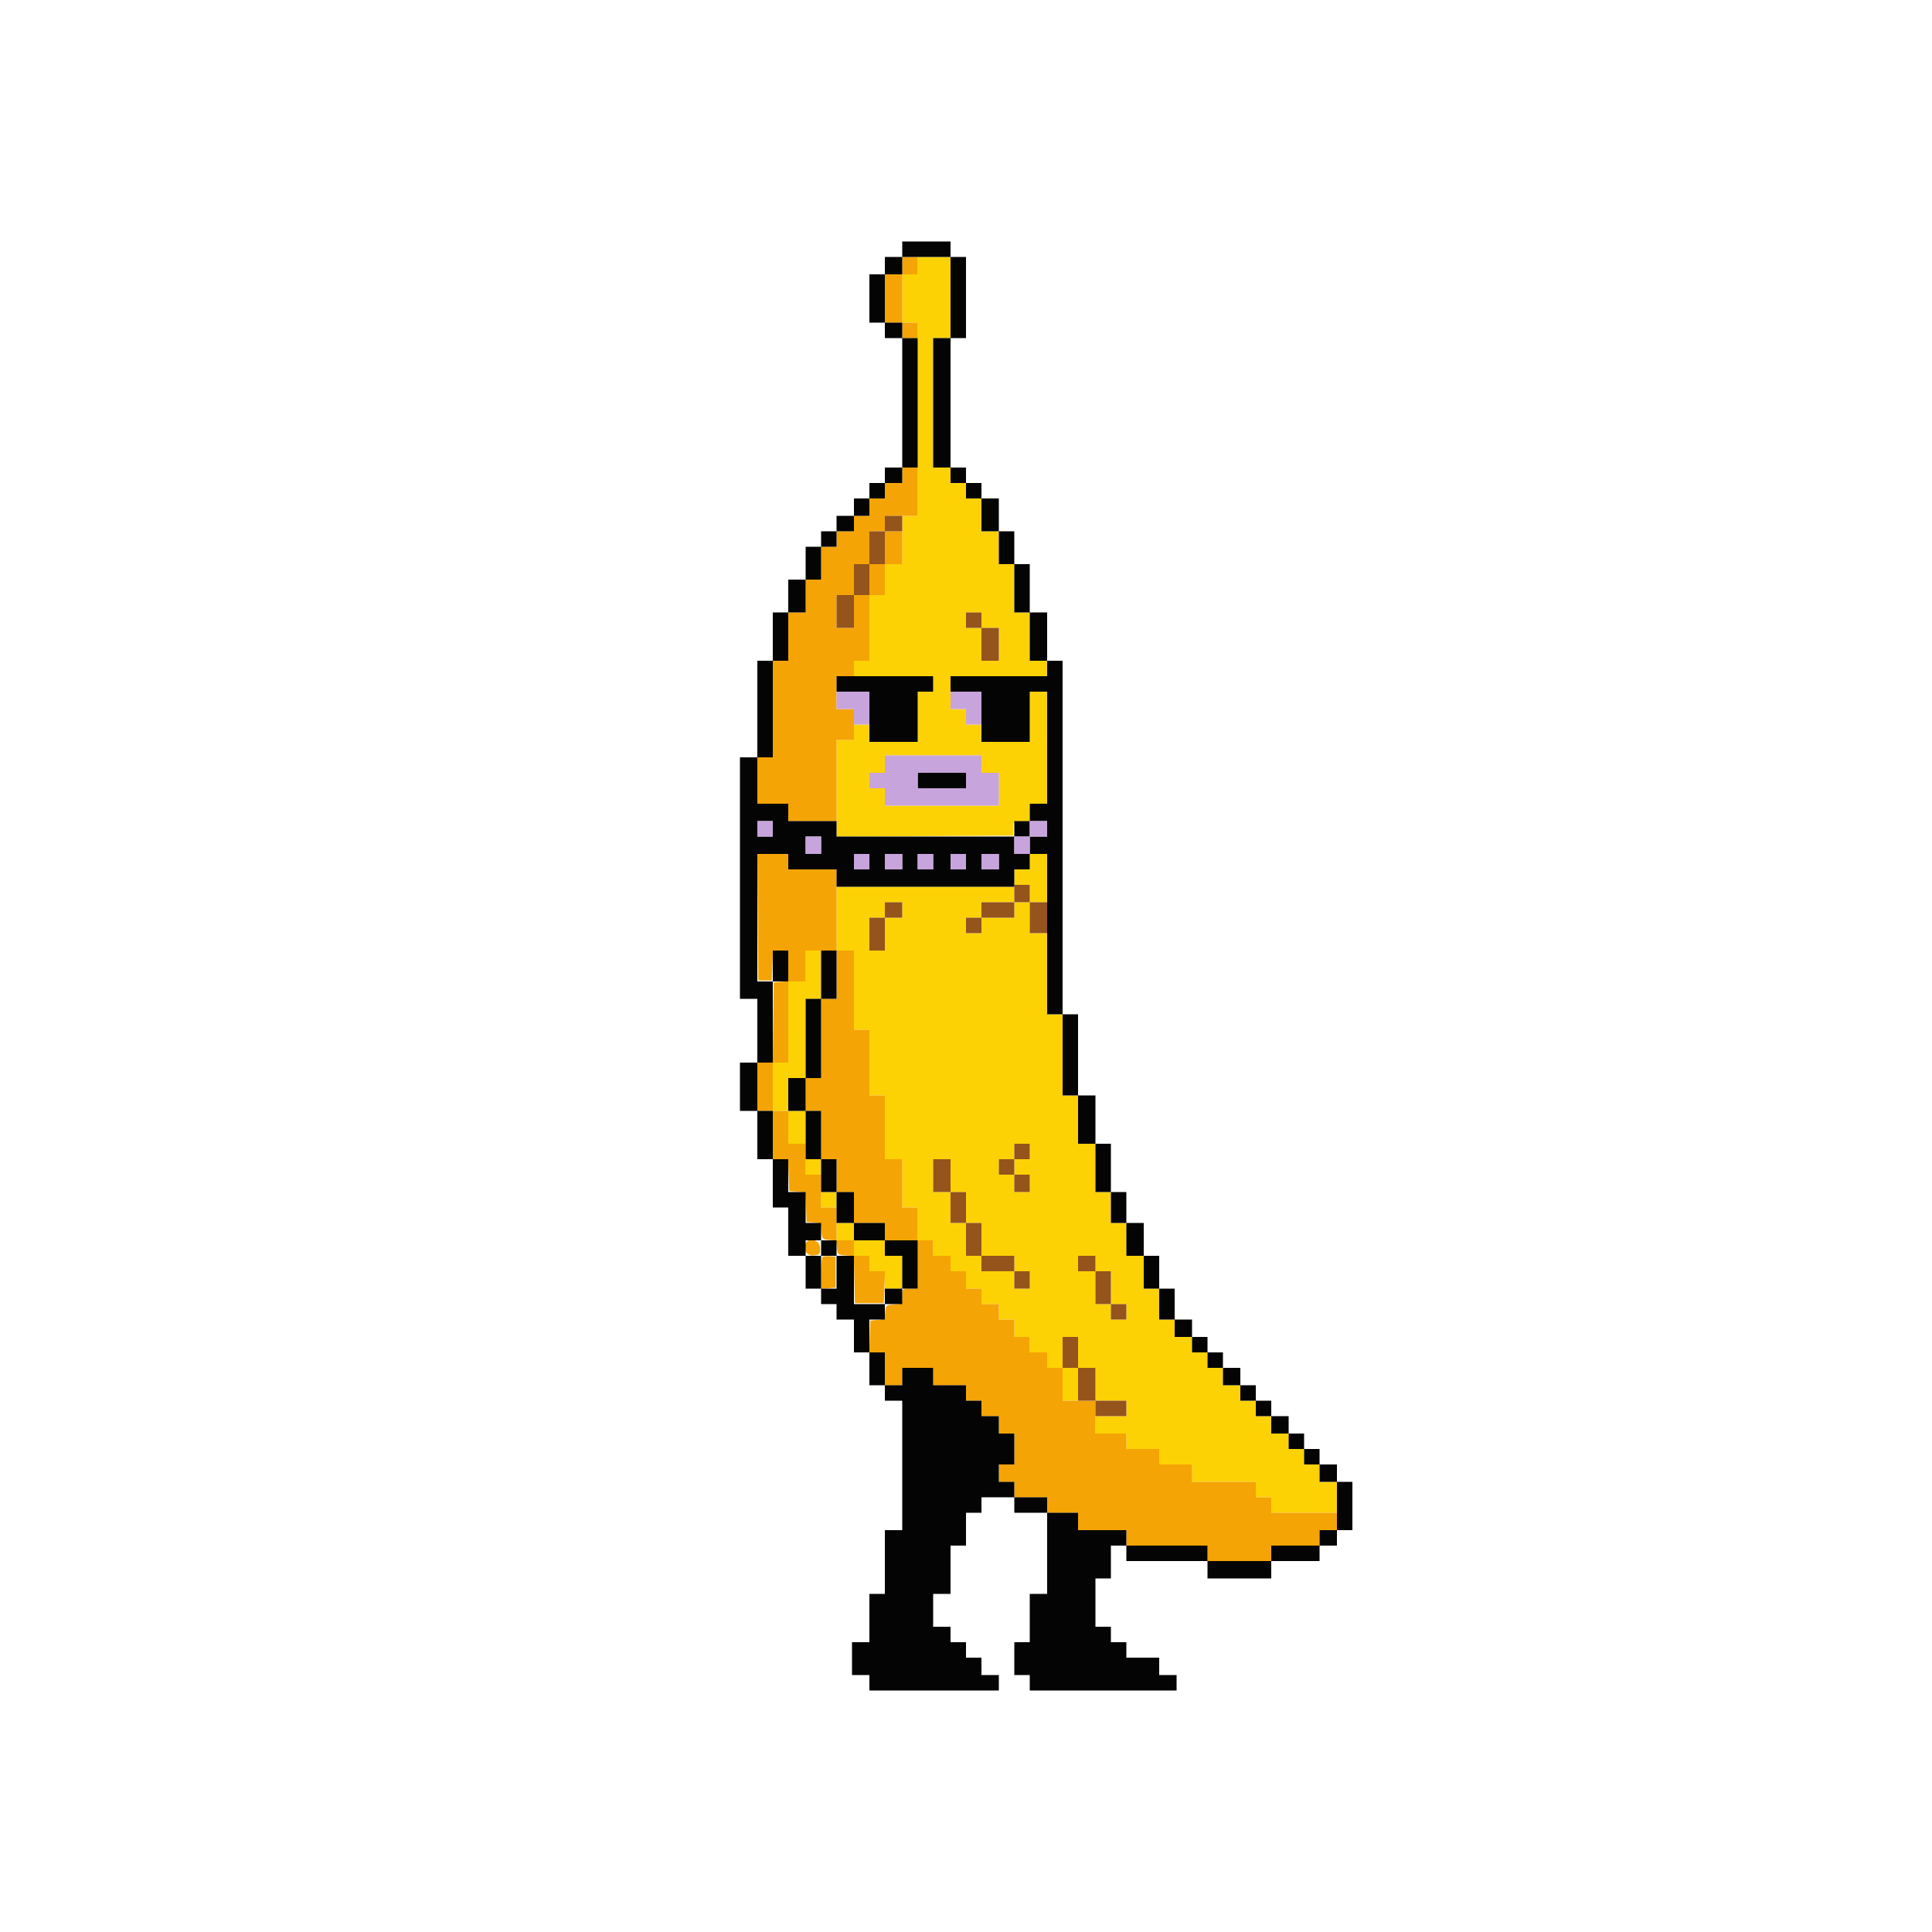 <svg id="svg" version="1.1" xmlns="http://www.w3.org/2000/svg" xmlns:xlink="http://www.w3.org/1999/xlink" width="400" height="400" viewBox="0, 0, 400,400"><g id="svgg"><path id="path0" d="M190.000 55.000 L 190.000 56.800 188.400 56.800 L 186.800 56.800 186.800 61.800 L 186.800 66.800 188.400 66.800 L 190.000 66.800 190.000 86.800 L 190.000 106.800 188.400 106.800 L 186.800 106.800 186.800 111.800 L 186.800 116.800 185.000 116.800 L 183.200 116.800 183.200 120.000 L 183.200 123.200 181.600 123.200 L 180.000 123.200 180.000 130.000 L 180.000 136.800 178.400 136.800 L 176.800 136.800 176.800 138.400 L 176.800 140.000 185.000 140.000 L 193.200 140.000 193.200 141.600 L 193.200 143.200 191.600 143.200 L 190.000 143.200 190.000 148.400 L 190.000 153.600 185.000 153.600 L 180.000 153.600 180.000 151.800 L 180.000 150.000 178.400 150.000 L 176.800 150.000 176.800 151.600 L 176.800 153.200 175.000 153.200 L 173.200 153.200 173.200 163.204 L 173.200 173.208 191.500 173.104 L 209.800 173.000 209.800 171.500 C 209.800 170.001,209.802 169.999,211.500 170.000 L 213.200 170.000 213.200 168.200 L 213.200 166.400 215.000 166.400 L 216.800 166.400 216.800 154.800 L 216.800 143.200 215.000 143.200 L 213.200 143.200 213.200 148.400 L 213.200 153.600 208.200 153.600 L 203.200 153.600 203.200 151.800 L 203.200 150.000 201.600 150.000 L 200.000 150.000 200.000 148.400 L 200.000 146.800 198.400 146.800 L 196.800 146.800 196.800 143.400 L 196.800 140.000 206.800 140.000 L 216.800 140.000 216.800 138.400 L 216.800 136.800 215.000 136.800 L 213.200 136.800 213.200 131.800 L 213.200 126.800 211.600 126.800 L 210.000 126.800 210.000 121.800 L 210.000 116.800 208.400 116.800 L 206.800 116.800 206.800 113.400 L 206.800 110.000 205.000 110.000 L 203.200 110.000 203.200 106.600 L 203.200 103.200 201.600 103.200 L 200.000 103.200 200.000 101.600 L 200.000 100.000 198.400 100.000 L 196.800 100.000 196.800 98.400 L 196.800 96.800 195.000 96.800 L 193.200 96.800 193.200 83.400 L 193.200 70.000 195.000 70.000 L 196.800 70.000 196.800 61.600 L 196.800 53.200 193.400 53.200 L 190.000 53.200 190.000 55.000 M203.200 128.400 L 203.200 130.000 205.000 130.000 L 206.800 130.000 206.800 133.400 L 206.800 136.800 205.000 136.800 L 203.200 136.800 203.200 133.400 L 203.200 130.000 201.600 130.000 L 200.000 130.000 200.000 128.400 L 200.000 126.800 201.600 126.800 L 203.200 126.800 203.200 128.400 M203.200 158.200 L 203.200 160.000 205.000 160.000 L 206.800 160.000 206.800 163.400 L 206.800 166.800 195.000 166.800 L 183.200 166.800 183.200 165.000 L 183.200 163.200 181.600 163.200 L 180.000 163.200 180.000 161.600 L 180.000 160.000 181.600 160.000 L 183.200 160.000 183.200 158.200 L 183.200 156.400 193.200 156.400 L 203.200 156.400 203.200 158.200 M213.200 178.400 L 213.200 180.000 211.600 180.000 L 210.000 180.000 210.000 181.600 L 210.000 183.200 211.600 183.200 L 213.200 183.200 213.200 185.000 L 213.200 186.800 211.600 186.800 L 210.000 186.800 210.000 185.200 L 210.000 183.600 191.600 183.600 L 173.200 183.600 173.200 190.200 L 173.200 196.800 175.000 196.800 L 176.800 196.800 176.800 205.000 L 176.800 213.200 178.400 213.200 L 180.000 213.200 180.000 220.000 L 180.000 226.800 181.600 226.800 L 183.200 226.800 183.200 233.400 L 183.200 240.000 185.000 240.000 L 186.800 240.000 186.800 245.000 L 186.800 250.000 188.400 250.000 L 190.000 250.000 190.000 253.400 L 190.000 256.800 191.600 256.800 L 193.200 256.800 193.200 258.400 L 193.200 260.000 195.000 260.000 L 196.800 260.000 196.800 261.600 L 196.800 263.200 198.400 263.200 L 200.000 263.200 200.000 265.000 L 200.000 266.800 201.600 266.800 L 203.200 266.800 203.200 268.400 L 203.200 270.000 205.000 270.000 L 206.800 270.000 206.800 271.600 L 206.800 273.200 208.400 273.200 L 210.000 273.200 210.000 275.000 L 210.000 276.800 211.600 276.800 L 213.200 276.800 213.200 278.400 L 213.200 280.000 215.000 280.000 L 216.800 280.000 216.800 281.600 L 216.800 283.200 218.400 283.200 L 220.000 283.200 220.000 286.600 L 220.000 290.000 221.600 290.000 L 223.200 290.000 223.200 286.600 L 223.200 283.200 225.000 283.200 L 226.800 283.200 226.800 286.600 L 226.800 290.000 230.000 290.000 L 233.200 290.000 233.200 291.600 L 233.200 293.200 230.000 293.200 L 226.800 293.200 226.800 295.000 L 226.800 296.800 230.000 296.800 L 233.200 296.800 233.200 298.400 L 233.200 300.000 236.600 300.000 L 240.000 300.000 240.000 301.600 L 240.000 303.200 243.400 303.200 L 246.800 303.200 246.800 305.000 L 246.800 306.800 253.400 306.800 L 260.000 306.800 260.000 308.400 L 260.000 310.000 261.600 310.000 L 263.200 310.000 263.200 311.600 L 263.200 313.200 270.000 313.200 L 276.800 313.200 276.800 310.000 L 276.800 306.800 275.000 306.800 L 273.200 306.800 273.200 305.000 L 273.200 303.200 271.600 303.200 L 270.000 303.200 270.000 301.600 L 270.000 300.000 268.400 300.000 L 266.800 300.000 266.800 298.400 L 266.800 296.800 265.000 296.800 L 263.200 296.800 263.200 295.000 L 263.200 293.200 261.600 293.200 L 260.000 293.200 260.000 291.600 L 260.000 290.000 258.400 290.000 L 256.800 290.000 256.800 288.400 L 256.800 286.800 255.000 286.800 L 253.200 286.800 253.200 285.000 L 253.200 283.200 251.600 283.200 L 250.000 283.200 250.000 281.600 L 250.000 280.000 248.400 280.000 L 246.800 280.000 246.800 278.400 L 246.800 276.800 245.000 276.800 L 243.200 276.800 243.200 275.000 L 243.200 273.200 241.600 273.200 L 240.000 273.200 240.000 270.000 L 240.000 266.800 238.400 266.800 L 236.800 266.800 236.800 263.400 L 236.800 260.000 235.000 260.000 L 233.200 260.000 233.200 256.600 L 233.200 253.200 231.600 253.200 L 230.000 253.200 230.000 250.000 L 230.000 246.800 228.400 246.800 L 226.800 246.800 226.800 241.800 L 226.800 236.800 225.000 236.800 L 223.200 236.800 223.200 231.800 L 223.200 226.800 221.600 226.800 L 220.000 226.800 220.000 218.400 L 220.000 210.000 218.400 210.000 L 216.800 210.000 216.800 201.600 L 216.800 193.200 215.000 193.200 L 213.200 193.200 213.200 190.000 L 213.200 186.800 215.000 186.800 L 216.800 186.800 216.800 181.800 L 216.800 176.800 215.000 176.800 L 213.200 176.800 213.200 178.400 M186.800 188.400 L 186.800 190.000 185.000 190.000 L 183.200 190.000 183.200 193.400 L 183.200 196.800 181.600 196.800 L 180.000 196.800 180.000 193.400 L 180.000 190.000 181.600 190.000 L 183.200 190.000 183.200 188.400 L 183.200 186.800 185.000 186.800 L 186.800 186.800 186.800 188.400 M210.000 188.400 L 210.000 190.000 206.600 190.000 L 203.200 190.000 203.200 191.600 L 203.200 193.200 201.600 193.200 L 200.000 193.200 200.000 191.600 L 200.000 190.000 201.600 190.000 L 203.200 190.000 203.200 188.400 L 203.200 186.800 206.600 186.800 L 210.000 186.800 210.000 188.400 M166.800 200.000 L 166.800 203.200 165.000 203.200 L 163.200 203.200 163.200 211.600 L 163.200 220.000 161.600 220.000 L 160.000 220.000 160.000 225.000 L 160.000 230.000 161.600 230.000 L 163.200 230.000 163.200 233.400 L 163.200 236.800 165.000 236.800 L 166.800 236.800 166.800 233.400 L 166.800 230.000 165.000 230.000 L 163.200 230.000 163.200 226.600 L 163.200 223.200 165.000 223.200 L 166.800 223.200 166.800 215.000 L 166.800 206.800 168.400 206.800 L 170.000 206.800 170.000 201.800 L 170.000 196.800 168.400 196.800 L 166.800 196.800 166.800 200.000 M213.200 238.400 L 213.200 240.000 211.600 240.000 L 210.000 240.000 210.000 241.600 L 210.000 243.200 211.600 243.200 L 213.200 243.200 213.200 245.000 L 213.200 246.800 211.600 246.800 L 210.000 246.800 210.000 245.000 L 210.000 243.200 208.400 243.200 L 206.800 243.200 206.800 241.600 L 206.800 240.000 208.400 240.000 L 210.000 240.000 210.000 238.400 L 210.000 236.800 211.600 236.800 L 213.200 236.800 213.200 238.400 M166.800 241.600 L 166.800 243.200 168.400 243.200 L 170.000 243.200 170.000 241.600 L 170.000 240.000 168.400 240.000 L 166.800 240.000 166.800 241.600 M196.800 243.400 L 196.800 246.800 198.400 246.800 L 200.000 246.800 200.000 250.000 L 200.000 253.200 201.600 253.200 L 203.200 253.200 203.200 256.600 L 203.200 260.000 206.600 260.000 L 210.000 260.000 210.000 261.600 L 210.000 263.200 211.600 263.200 L 213.200 263.200 213.200 265.000 L 213.200 266.800 211.600 266.800 L 210.000 266.800 210.000 265.000 L 210.000 263.200 206.600 263.200 L 203.200 263.200 203.200 261.600 L 203.200 260.000 201.600 260.000 L 200.000 260.000 200.000 256.600 L 200.000 253.200 198.400 253.200 L 196.800 253.200 196.800 250.000 L 196.800 246.800 195.000 246.800 L 193.200 246.800 193.200 243.400 L 193.200 240.000 195.000 240.000 L 196.800 240.000 196.800 243.400 M170.000 248.400 L 170.000 250.000 171.600 250.000 L 173.200 250.000 173.200 248.400 L 173.200 246.800 171.600 246.800 L 170.000 246.800 170.000 248.400 M173.200 255.000 L 173.200 256.800 175.000 256.800 L 176.800 256.800 176.800 258.400 L 176.800 260.000 178.400 260.000 L 180.000 260.000 180.000 261.600 L 180.000 263.200 181.600 263.200 L 183.200 263.200 183.200 265.000 L 183.200 266.800 185.000 266.800 L 186.800 266.800 186.800 263.400 L 186.800 260.000 185.000 260.000 L 183.200 260.000 183.200 258.400 L 183.200 256.800 180.000 256.800 L 176.800 256.800 176.800 255.000 L 176.800 253.200 175.000 253.200 L 173.200 253.200 173.200 255.000 M226.800 261.600 L 226.800 263.200 228.400 263.200 L 230.000 263.200 230.000 266.600 L 230.000 270.000 231.600 270.000 L 233.200 270.000 233.200 271.600 L 233.200 273.200 231.600 273.200 L 230.000 273.200 230.000 271.600 L 230.000 270.000 228.400 270.000 L 226.800 270.000 226.800 266.600 L 226.800 263.200 225.000 263.200 L 223.200 263.200 223.200 261.600 L 223.200 260.000 225.000 260.000 L 226.800 260.000 226.800 261.600 M223.200 280.000 L 223.200 283.200 221.600 283.200 L 220.000 283.200 220.000 280.000 L 220.000 276.800 221.600 276.800 L 223.200 276.800 223.200 280.000 " stroke="none" fill="#fcd204" fill-rule="evenodd"></path><path id="path1" d="M186.800 55.000 L 186.800 56.800 185.000 56.800 L 183.200 56.800 183.200 61.800 L 183.200 66.800 185.000 66.800 L 186.800 66.800 186.800 68.400 L 186.800 70.000 188.400 70.000 L 190.000 70.000 190.000 68.400 L 190.000 66.800 188.400 66.800 L 186.800 66.800 186.800 61.800 L 186.800 56.800 188.400 56.800 L 190.000 56.800 190.000 55.000 L 190.000 53.200 188.400 53.200 L 186.800 53.200 186.800 55.000 M186.800 98.400 L 186.800 100.000 185.000 100.000 L 183.200 100.000 183.200 101.600 L 183.200 103.200 181.600 103.200 L 180.000 103.200 180.000 105.000 L 180.000 106.800 178.400 106.800 L 176.800 106.800 176.800 108.400 L 176.800 110.000 175.000 110.000 L 173.200 110.000 173.200 111.600 L 173.200 113.200 171.600 113.200 L 170.000 113.200 170.000 116.600 L 170.000 120.000 168.400 120.000 L 166.800 120.000 166.800 123.400 L 166.800 126.800 165.000 126.800 L 163.200 126.800 163.200 131.800 L 163.200 136.800 161.600 136.800 L 160.000 136.800 160.000 146.800 L 160.000 156.800 158.400 156.800 L 156.800 156.800 156.800 161.600 L 156.800 166.400 160.000 166.400 L 163.200 166.400 163.200 168.200 L 163.200 170.000 168.200 170.000 L 173.200 170.000 173.200 161.600 L 173.200 153.200 175.000 153.200 L 176.800 153.200 176.800 150.000 L 176.800 146.800 175.000 146.800 L 173.200 146.800 173.200 143.400 L 173.200 140.000 175.000 140.000 L 176.800 140.000 176.800 138.400 L 176.800 136.800 178.400 136.800 L 180.000 136.800 180.000 130.000 L 180.000 123.200 181.600 123.200 L 183.200 123.200 183.200 120.000 L 183.200 116.800 185.000 116.800 L 186.800 116.800 186.800 113.400 L 186.800 110.000 185.000 110.000 L 183.200 110.000 183.200 108.400 L 183.200 106.800 186.600 106.800 L 190.000 106.800 190.000 101.800 L 190.000 96.800 188.400 96.800 L 186.800 96.800 186.800 98.400 M183.200 113.400 L 183.200 116.800 181.600 116.800 L 180.000 116.800 180.000 120.000 L 180.000 123.200 178.400 123.200 L 176.800 123.200 176.800 126.600 L 176.800 130.000 175.000 130.000 L 173.200 130.000 173.200 126.600 L 173.200 123.200 175.000 123.200 L 176.800 123.200 176.800 120.000 L 176.800 116.800 178.400 116.800 L 180.000 116.800 180.000 113.400 L 180.000 110.000 181.600 110.000 L 183.200 110.000 183.200 113.400 M156.895 189.900 L 157.000 203.000 158.400 203.000 L 159.800 203.000 159.917 199.900 L 160.034 196.800 161.617 196.800 L 163.200 196.800 163.200 199.976 L 163.200 203.152 161.700 203.276 L 160.200 203.400 160.092 211.700 L 159.984 220.000 158.392 220.000 L 156.800 220.000 156.800 225.000 L 156.800 230.000 158.400 230.000 L 160.000 230.000 160.000 235.000 L 160.000 240.000 161.584 240.000 L 163.168 240.000 163.284 243.300 L 163.400 246.600 165.084 246.722 L 166.767 246.844 166.884 249.922 L 167.000 253.000 168.478 253.123 C 169.905 253.241,169.960 253.304,170.078 254.923 C 170.196 256.542,170.251 256.604,171.677 256.723 C 173.065 256.838,173.162 256.935,173.277 258.323 C 173.396 259.750,173.457 259.804,175.088 259.922 L 176.776 260.045 176.888 264.922 L 177.000 269.800 180.000 269.800 L 183.000 269.800 183.116 266.500 L 183.232 263.200 181.616 263.200 L 180.000 263.200 180.000 261.600 L 180.000 260.000 178.400 260.000 L 176.800 260.000 176.800 258.400 L 176.800 256.800 175.000 256.800 L 173.200 256.800 173.200 253.400 L 173.200 250.000 171.600 250.000 L 170.000 250.000 170.000 246.600 L 170.000 243.200 168.400 243.200 L 166.800 243.200 166.800 240.000 L 166.800 236.800 165.000 236.800 L 163.200 236.800 163.200 233.400 L 163.200 230.000 161.600 230.000 L 160.000 230.000 160.000 225.000 L 160.000 220.000 161.600 220.000 L 163.200 220.000 163.200 211.600 L 163.200 203.200 165.000 203.200 L 166.800 203.200 166.800 200.000 L 166.800 196.800 170.000 196.800 L 173.200 196.800 173.200 201.800 L 173.200 206.800 171.600 206.800 L 170.000 206.800 170.000 215.000 L 170.000 223.200 168.400 223.200 L 166.800 223.200 166.800 226.600 L 166.800 230.000 168.400 230.000 L 170.000 230.000 170.000 235.000 L 170.000 240.000 171.600 240.000 L 173.200 240.000 173.200 243.400 L 173.200 246.800 175.000 246.800 L 176.800 246.800 176.800 250.000 L 176.800 253.200 180.000 253.200 L 183.200 253.200 183.200 255.000 L 183.200 256.800 186.600 256.800 L 190.000 256.800 190.000 261.800 L 190.000 266.800 188.400 266.800 C 186.804 266.800,186.800 266.804,186.800 268.377 C 186.800 269.946,186.792 269.955,185.100 270.077 C 183.455 270.196,183.396 270.248,183.277 271.677 C 183.162 273.065,183.065 273.162,181.677 273.277 L 180.200 273.400 180.084 276.700 L 179.968 280.000 181.584 280.000 L 183.200 280.000 183.200 283.400 L 183.200 286.800 185.000 286.800 L 186.800 286.800 186.800 285.000 L 186.800 283.200 190.000 283.200 L 193.200 283.200 193.200 285.000 L 193.200 286.800 196.600 286.800 L 200.000 286.800 200.000 288.400 L 200.000 290.000 201.600 290.000 L 203.200 290.000 203.200 291.600 L 203.200 293.200 205.000 293.200 L 206.800 293.200 206.800 295.000 L 206.800 296.800 208.400 296.800 L 210.000 296.800 210.000 300.000 L 210.000 303.200 208.400 303.200 L 206.800 303.200 206.800 305.000 L 206.800 306.800 208.400 306.800 L 210.000 306.800 210.000 308.400 L 210.000 310.000 213.400 310.000 L 216.800 310.000 216.800 311.600 L 216.800 313.200 220.000 313.200 L 223.200 313.200 223.200 315.000 L 223.200 316.800 228.200 316.800 L 233.200 316.800 233.200 318.400 L 233.200 320.000 241.600 320.000 L 250.000 320.000 250.000 321.600 L 250.000 323.200 256.600 323.200 L 263.200 323.200 263.200 321.600 L 263.200 320.000 268.200 320.000 L 273.200 320.000 273.200 318.400 L 273.200 316.800 275.000 316.800 L 276.800 316.800 276.800 315.000 L 276.800 313.200 270.000 313.200 L 263.200 313.200 263.200 311.600 L 263.200 310.000 261.600 310.000 L 260.000 310.000 260.000 308.400 L 260.000 306.800 253.400 306.800 L 246.800 306.800 246.800 305.000 L 246.800 303.200 243.400 303.200 L 240.000 303.200 240.000 301.600 L 240.000 300.000 236.600 300.000 L 233.200 300.000 233.200 298.400 L 233.200 296.800 230.000 296.800 L 226.800 296.800 226.800 293.400 L 226.800 290.000 223.400 290.000 L 220.000 290.000 220.000 286.600 L 220.000 283.200 218.400 283.200 L 216.800 283.200 216.800 281.600 L 216.800 280.000 215.000 280.000 L 213.200 280.000 213.200 278.400 L 213.200 276.800 211.600 276.800 L 210.000 276.800 210.000 275.000 L 210.000 273.200 208.400 273.200 L 206.800 273.200 206.800 271.600 L 206.800 270.000 205.000 270.000 L 203.200 270.000 203.200 268.400 L 203.200 266.800 201.600 266.800 L 200.000 266.800 200.000 265.000 L 200.000 263.200 198.400 263.200 L 196.800 263.200 196.800 261.600 L 196.800 260.000 195.000 260.000 L 193.200 260.000 193.200 258.400 L 193.200 256.800 191.600 256.800 L 190.000 256.800 190.000 253.400 L 190.000 250.000 188.400 250.000 L 186.800 250.000 186.800 245.000 L 186.800 240.000 185.000 240.000 L 183.200 240.000 183.200 233.400 L 183.200 226.800 181.600 226.800 L 180.000 226.800 180.000 220.000 L 180.000 213.200 178.400 213.200 L 176.800 213.200 176.800 205.000 L 176.800 196.800 175.000 196.800 L 173.200 196.800 173.200 188.400 L 173.200 180.000 168.200 180.000 L 163.200 180.000 163.200 178.400 L 163.200 176.800 159.995 176.800 L 156.789 176.800 156.895 189.900 M167.086 257.048 C 166.011 258.123,166.823 260.046,168.300 259.924 C 169.724 259.806,169.800 259.729,169.800 258.400 C 169.800 257.016,168.010 256.124,167.086 257.048 M170.286 260.248 C 170.129 260.405,170.000 261.954,170.000 263.691 L 170.000 266.848 171.500 266.724 L 173.000 266.600 173.000 263.400 L 173.000 260.200 171.786 260.081 C 171.118 260.016,170.443 260.091,170.286 260.248 " stroke="none" fill="#f4a404" fill-rule="evenodd"></path><path id="path2" d="M183.200 108.400 L 183.200 110.000 181.600 110.000 L 180.000 110.000 180.000 113.400 L 180.000 116.800 178.400 116.800 L 176.800 116.800 176.800 120.000 L 176.800 123.200 175.000 123.200 L 173.200 123.200 173.200 126.600 L 173.200 130.000 175.000 130.000 L 176.800 130.000 176.800 126.600 L 176.800 123.200 178.400 123.200 L 180.000 123.200 180.000 120.000 L 180.000 116.800 181.600 116.800 L 183.200 116.800 183.200 113.400 L 183.200 110.000 185.000 110.000 L 186.800 110.000 186.800 108.400 L 186.800 106.800 185.000 106.800 L 183.200 106.800 183.200 108.400 M200.000 128.400 L 200.000 130.000 201.600 130.000 L 203.200 130.000 203.200 133.400 L 203.200 136.800 205.000 136.800 L 206.800 136.800 206.800 133.400 L 206.800 130.000 205.000 130.000 L 203.200 130.000 203.200 128.400 L 203.200 126.800 201.600 126.800 L 200.000 126.800 200.000 128.400 M210.000 185.000 L 210.000 186.800 206.600 186.800 L 203.200 186.800 203.200 188.400 L 203.200 190.000 201.600 190.000 L 200.000 190.000 200.000 191.600 L 200.000 193.200 201.600 193.200 L 203.200 193.200 203.200 191.600 L 203.200 190.000 206.600 190.000 L 210.000 190.000 210.000 188.400 L 210.000 186.800 211.600 186.800 L 213.200 186.800 213.200 190.000 L 213.200 193.200 215.000 193.200 L 216.800 193.200 216.800 190.000 L 216.800 186.800 215.000 186.800 L 213.200 186.800 213.200 185.000 L 213.200 183.200 211.600 183.200 L 210.000 183.200 210.000 185.000 M183.200 188.400 L 183.200 190.000 181.600 190.000 L 180.000 190.000 180.000 193.400 L 180.000 196.800 181.600 196.800 L 183.200 196.800 183.200 193.400 L 183.200 190.000 185.000 190.000 L 186.800 190.000 186.800 188.400 L 186.800 186.800 185.000 186.800 L 183.200 186.800 183.200 188.400 M210.000 238.400 L 210.000 240.000 208.400 240.000 L 206.800 240.000 206.800 241.600 L 206.800 243.200 208.400 243.200 L 210.000 243.200 210.000 245.000 L 210.000 246.800 211.600 246.800 L 213.200 246.800 213.200 245.000 L 213.200 243.200 211.600 243.200 L 210.000 243.200 210.000 241.600 L 210.000 240.000 211.600 240.000 L 213.200 240.000 213.200 238.400 L 213.200 236.800 211.600 236.800 L 210.000 236.800 210.000 238.400 M193.200 243.400 L 193.200 246.800 195.000 246.800 L 196.800 246.800 196.800 250.000 L 196.800 253.200 198.400 253.200 L 200.000 253.200 200.000 256.600 L 200.000 260.000 201.600 260.000 L 203.200 260.000 203.200 261.600 L 203.200 263.200 206.600 263.200 L 210.000 263.200 210.000 265.000 L 210.000 266.800 211.600 266.800 L 213.200 266.800 213.200 265.000 L 213.200 263.200 211.600 263.200 L 210.000 263.200 210.000 261.600 L 210.000 260.000 206.600 260.000 L 203.200 260.000 203.200 256.600 L 203.200 253.200 201.600 253.200 L 200.000 253.200 200.000 250.000 L 200.000 246.800 198.400 246.800 L 196.800 246.800 196.800 243.400 L 196.800 240.000 195.000 240.000 L 193.200 240.000 193.200 243.400 M223.200 261.600 L 223.200 263.200 225.000 263.200 L 226.800 263.200 226.800 266.600 L 226.800 270.000 228.400 270.000 L 230.000 270.000 230.000 271.600 L 230.000 273.200 231.600 273.200 L 233.200 273.200 233.200 271.600 L 233.200 270.000 231.600 270.000 L 230.000 270.000 230.000 266.600 L 230.000 263.200 228.400 263.200 L 226.800 263.200 226.800 261.600 L 226.800 260.000 225.000 260.000 L 223.200 260.000 223.200 261.600 M220.000 280.000 L 220.000 283.200 221.600 283.200 L 223.200 283.200 223.200 286.600 L 223.200 290.000 225.000 290.000 L 226.800 290.000 226.800 291.600 L 226.800 293.200 230.000 293.200 L 233.200 293.200 233.200 291.600 L 233.200 290.000 230.000 290.000 L 226.800 290.000 226.800 286.600 L 226.800 283.200 225.000 283.200 L 223.200 283.200 223.200 280.000 L 223.200 276.800 221.600 276.800 L 220.000 276.800 220.000 280.000 " stroke="none" fill="#94541c" fill-rule="evenodd"></path><path id="path3" d="M186.800 51.600 L 186.800 53.200 185.000 53.200 L 183.200 53.200 183.200 55.000 L 183.200 56.800 181.600 56.800 L 180.000 56.800 180.000 61.800 L 180.000 66.800 181.600 66.800 L 183.200 66.800 183.200 68.400 L 183.200 70.000 185.000 70.000 L 186.800 70.000 186.800 83.400 L 186.800 96.800 185.000 96.800 L 183.200 96.800 183.200 98.400 L 183.200 100.000 181.600 100.000 L 180.000 100.000 180.000 101.600 L 180.000 103.200 178.400 103.200 L 176.800 103.200 176.800 105.000 L 176.800 106.800 175.000 106.800 L 173.200 106.800 173.200 108.400 L 173.200 110.000 171.600 110.000 L 170.000 110.000 170.000 111.600 L 170.000 113.200 168.400 113.200 L 166.800 113.200 166.800 116.600 L 166.800 120.000 165.000 120.000 L 163.200 120.000 163.200 123.400 L 163.200 126.800 161.600 126.800 L 160.000 126.800 160.000 131.800 L 160.000 136.800 158.400 136.800 L 156.800 136.800 156.800 146.800 L 156.800 156.800 155.000 156.800 L 153.200 156.800 153.200 181.800 L 153.200 206.800 155.000 206.800 L 156.800 206.800 156.800 213.400 L 156.800 220.000 155.000 220.000 L 153.200 220.000 153.200 225.000 L 153.200 230.000 155.000 230.000 L 156.800 230.000 156.800 235.000 L 156.800 240.000 158.400 240.000 L 160.000 240.000 160.000 245.000 L 160.000 250.000 161.600 250.000 L 163.200 250.000 163.200 255.000 L 163.200 260.000 165.000 260.000 L 166.800 260.000 166.800 263.400 L 166.800 266.800 168.400 266.800 L 170.000 266.800 170.000 268.400 L 170.000 270.000 171.600 270.000 L 173.200 270.000 173.200 271.600 L 173.200 273.200 175.000 273.200 L 176.800 273.200 176.800 276.600 L 176.800 280.000 178.400 280.000 L 180.000 280.000 180.000 283.400 L 180.000 286.800 181.600 286.800 L 183.200 286.800 183.200 288.400 L 183.200 290.000 185.000 290.000 L 186.800 290.000 186.800 303.400 L 186.800 316.800 185.000 316.800 L 183.200 316.800 183.200 323.400 L 183.200 330.000 181.600 330.000 L 180.000 330.000 180.000 335.000 L 180.000 340.000 178.200 340.000 L 176.400 340.000 176.400 343.400 L 176.400 346.800 178.200 346.800 L 180.000 346.800 180.000 348.400 L 180.000 350.000 193.400 350.000 L 206.800 350.000 206.800 348.400 L 206.800 346.800 205.000 346.800 L 203.200 346.800 203.200 345.000 L 203.200 343.200 201.600 343.200 L 200.000 343.200 200.000 341.600 L 200.000 340.000 198.400 340.000 L 196.800 340.000 196.800 338.400 L 196.800 336.800 195.000 336.800 L 193.200 336.800 193.200 333.400 L 193.200 330.000 195.000 330.000 L 196.800 330.000 196.800 325.000 L 196.800 320.000 198.400 320.000 L 200.000 320.000 200.000 316.600 L 200.000 313.200 201.600 313.200 L 203.200 313.200 203.200 311.600 L 203.200 310.000 206.600 310.000 L 210.000 310.000 210.000 311.600 L 210.000 313.200 213.400 313.200 L 216.800 313.200 216.800 321.600 L 216.800 330.000 215.000 330.000 L 213.200 330.000 213.200 335.000 L 213.200 340.000 211.600 340.000 L 210.000 340.000 210.000 343.400 L 210.000 346.800 211.600 346.800 L 213.200 346.800 213.200 348.400 L 213.200 350.000 228.400 350.000 L 243.600 350.000 243.600 348.400 L 243.600 346.800 241.800 346.800 L 240.000 346.800 240.000 345.000 L 240.000 343.200 236.600 343.200 L 233.200 343.200 233.200 341.600 L 233.200 340.000 231.600 340.000 L 230.000 340.000 230.000 338.400 L 230.000 336.800 228.400 336.800 L 226.800 336.800 226.800 331.800 L 226.800 326.800 228.400 326.800 L 230.000 326.800 230.000 323.400 L 230.000 320.000 231.600 320.000 L 233.200 320.000 233.200 321.600 L 233.200 323.200 241.600 323.200 L 250.000 323.200 250.000 325.000 L 250.000 326.800 256.600 326.800 L 263.200 326.800 263.200 325.000 L 263.200 323.200 268.200 323.200 L 273.200 323.200 273.200 321.600 L 273.200 320.000 275.000 320.000 L 276.800 320.000 276.800 318.400 L 276.800 316.800 278.400 316.800 L 280.000 316.800 280.000 311.800 L 280.000 306.800 278.400 306.800 L 276.800 306.800 276.800 305.000 L 276.800 303.200 275.000 303.200 L 273.200 303.200 273.200 301.600 L 273.200 300.000 271.600 300.000 L 270.000 300.000 270.000 298.400 L 270.000 296.800 268.400 296.800 L 266.800 296.800 266.800 295.000 L 266.800 293.200 265.000 293.200 L 263.200 293.200 263.200 291.600 L 263.200 290.000 261.600 290.000 L 260.000 290.000 260.000 288.400 L 260.000 286.800 258.400 286.800 L 256.800 286.800 256.800 285.000 L 256.800 283.200 255.000 283.200 L 253.200 283.200 253.200 281.600 L 253.200 280.000 251.600 280.000 L 250.000 280.000 250.000 278.400 L 250.000 276.800 248.400 276.800 L 246.800 276.800 246.800 275.000 L 246.800 273.200 245.000 273.200 L 243.200 273.200 243.200 270.000 L 243.200 266.800 241.600 266.800 L 240.000 266.800 240.000 263.400 L 240.000 260.000 238.400 260.000 L 236.800 260.000 236.800 256.600 L 236.800 253.200 235.000 253.200 L 233.200 253.200 233.200 250.000 L 233.200 246.800 231.600 246.800 L 230.000 246.800 230.000 241.800 L 230.000 236.800 228.400 236.800 L 226.800 236.800 226.800 231.800 L 226.800 226.800 225.000 226.800 L 223.200 226.800 223.200 218.400 L 223.200 210.000 221.600 210.000 L 220.000 210.000 220.000 173.400 L 220.000 136.800 218.400 136.800 L 216.800 136.800 216.800 131.800 L 216.800 126.800 215.000 126.800 L 213.200 126.800 213.200 121.800 L 213.200 116.800 211.600 116.800 L 210.000 116.800 210.000 113.400 L 210.000 110.000 208.400 110.000 L 206.800 110.000 206.800 106.600 L 206.800 103.200 205.000 103.200 L 203.200 103.200 203.200 101.600 L 203.200 100.000 201.600 100.000 L 200.000 100.000 200.000 98.400 L 200.000 96.800 198.400 96.800 L 196.800 96.800 196.800 83.400 L 196.800 70.000 198.400 70.000 L 200.000 70.000 200.000 61.600 L 200.000 53.200 198.400 53.200 L 196.800 53.200 196.800 51.600 L 196.800 50.000 191.800 50.000 L 186.800 50.000 186.800 51.600 M196.800 61.600 L 196.800 70.000 195.000 70.000 L 193.200 70.000 193.200 83.400 L 193.200 96.800 195.000 96.800 L 196.800 96.800 196.800 98.400 L 196.800 100.000 198.400 100.000 L 200.000 100.000 200.000 101.600 L 200.000 103.200 201.600 103.200 L 203.200 103.200 203.200 106.600 L 203.200 110.000 205.000 110.000 L 206.800 110.000 206.800 113.400 L 206.800 116.800 208.400 116.800 L 210.000 116.800 210.000 121.800 L 210.000 126.800 211.600 126.800 L 213.200 126.800 213.200 131.800 L 213.200 136.800 215.000 136.800 L 216.800 136.800 216.800 138.400 L 216.800 140.000 206.800 140.000 L 196.800 140.000 196.800 141.600 L 196.800 143.200 200.000 143.200 L 203.200 143.200 203.200 148.400 L 203.200 153.600 208.200 153.600 L 213.200 153.600 213.200 148.400 L 213.200 143.200 215.000 143.200 L 216.800 143.200 216.800 154.800 L 216.800 166.400 215.000 166.400 L 213.200 166.400 213.200 168.200 L 213.200 170.000 215.000 170.000 L 216.800 170.000 216.800 171.600 L 216.800 173.200 215.000 173.200 L 213.200 173.200 213.200 175.000 L 213.200 176.800 215.000 176.800 L 216.800 176.800 216.800 193.400 L 216.800 210.000 218.400 210.000 L 220.000 210.000 220.000 218.400 L 220.000 226.800 221.600 226.800 L 223.200 226.800 223.200 231.800 L 223.200 236.800 225.000 236.800 L 226.800 236.800 226.800 241.800 L 226.800 246.800 228.400 246.800 L 230.000 246.800 230.000 250.000 L 230.000 253.200 231.600 253.200 L 233.200 253.200 233.200 256.600 L 233.200 260.000 235.000 260.000 L 236.800 260.000 236.800 263.400 L 236.800 266.800 238.400 266.800 L 240.000 266.800 240.000 270.000 L 240.000 273.200 241.600 273.200 L 243.200 273.200 243.200 275.000 L 243.200 276.800 245.000 276.800 L 246.800 276.800 246.800 278.400 L 246.800 280.000 248.400 280.000 L 250.000 280.000 250.000 281.600 L 250.000 283.200 251.600 283.200 L 253.200 283.200 253.200 285.000 L 253.200 286.800 255.000 286.800 L 256.800 286.800 256.800 288.400 L 256.800 290.000 258.400 290.000 L 260.000 290.000 260.000 291.600 L 260.000 293.200 261.600 293.200 L 263.200 293.200 263.200 295.000 L 263.200 296.800 265.000 296.800 L 266.800 296.800 266.800 298.400 L 266.800 300.000 268.400 300.000 L 270.000 300.000 270.000 301.600 L 270.000 303.200 271.600 303.200 L 273.200 303.200 273.200 305.000 L 273.200 306.800 275.000 306.800 L 276.800 306.800 276.800 311.800 L 276.800 316.800 275.000 316.800 L 273.200 316.800 273.200 318.400 L 273.200 320.000 268.200 320.000 L 263.200 320.000 263.200 321.600 L 263.200 323.200 256.600 323.200 L 250.000 323.200 250.000 321.600 L 250.000 320.000 241.600 320.000 L 233.200 320.000 233.200 318.400 L 233.200 316.800 228.200 316.800 L 223.200 316.800 223.200 315.000 L 223.200 313.200 220.000 313.200 L 216.800 313.200 216.800 311.600 L 216.800 310.000 213.400 310.000 L 210.000 310.000 210.000 308.400 L 210.000 306.800 208.400 306.800 L 206.800 306.800 206.800 305.000 L 206.800 303.200 208.400 303.200 L 210.000 303.200 210.000 300.000 L 210.000 296.800 208.400 296.800 L 206.800 296.800 206.800 295.000 L 206.800 293.200 205.000 293.200 L 203.200 293.200 203.200 291.600 L 203.200 290.000 201.600 290.000 L 200.000 290.000 200.000 288.400 L 200.000 286.800 196.600 286.800 L 193.200 286.800 193.200 285.000 L 193.200 283.200 190.000 283.200 L 186.800 283.200 186.800 285.000 L 186.800 286.800 185.000 286.800 L 183.200 286.800 183.200 283.400 L 183.200 280.000 181.600 280.000 L 180.000 280.000 180.000 276.600 L 180.000 273.200 181.600 273.200 L 183.200 273.200 183.200 271.600 L 183.200 270.000 180.000 270.000 L 176.800 270.000 176.800 265.000 L 176.800 260.000 175.000 260.000 L 173.200 260.000 173.200 263.400 L 173.200 266.800 171.600 266.800 L 170.000 266.800 170.000 263.400 L 170.000 260.000 168.400 260.000 L 166.800 260.000 166.800 258.400 L 166.800 256.800 168.400 256.800 L 170.000 256.800 170.000 255.000 L 170.000 253.200 168.400 253.200 L 166.800 253.200 166.800 250.000 L 166.800 246.800 165.000 246.800 L 163.200 246.800 163.200 243.400 L 163.200 240.000 161.600 240.000 L 160.000 240.000 160.000 235.000 L 160.000 230.000 158.400 230.000 L 156.800 230.000 156.800 225.000 L 156.800 220.000 158.400 220.000 L 160.000 220.000 160.000 211.600 L 160.000 203.200 158.400 203.200 L 156.800 203.200 156.800 190.000 L 156.800 176.800 160.000 176.800 L 163.200 176.800 163.200 178.400 L 163.200 180.000 168.200 180.000 L 173.200 180.000 173.200 181.800 L 173.200 183.600 191.600 183.600 L 210.000 183.600 210.000 181.800 L 210.000 180.000 211.600 180.000 L 213.200 180.000 213.200 178.400 L 213.200 176.800 211.600 176.800 L 210.000 176.800 210.000 175.000 L 210.000 173.200 191.600 173.200 L 173.200 173.200 173.200 171.600 L 173.200 170.000 168.200 170.000 L 163.200 170.000 163.200 168.200 L 163.200 166.400 160.000 166.400 L 156.800 166.400 156.800 161.600 L 156.800 156.800 158.400 156.800 L 160.000 156.800 160.000 146.800 L 160.000 136.800 161.600 136.800 L 163.200 136.800 163.200 131.800 L 163.200 126.800 165.000 126.800 L 166.800 126.800 166.800 123.400 L 166.800 120.000 168.400 120.000 L 170.000 120.000 170.000 116.600 L 170.000 113.200 171.600 113.200 L 173.200 113.200 173.200 111.600 L 173.200 110.000 175.000 110.000 L 176.800 110.000 176.800 108.400 L 176.800 106.800 178.400 106.800 L 180.000 106.800 180.000 105.000 L 180.000 103.200 181.600 103.200 L 183.200 103.200 183.200 101.600 L 183.200 100.000 185.000 100.000 L 186.800 100.000 186.800 98.400 L 186.800 96.800 188.400 96.800 L 190.000 96.800 190.000 83.400 L 190.000 70.000 188.400 70.000 L 186.800 70.000 186.800 68.400 L 186.800 66.800 185.000 66.800 L 183.200 66.800 183.200 61.800 L 183.200 56.800 185.000 56.800 L 186.800 56.800 186.800 55.000 L 186.800 53.200 191.800 53.200 L 196.800 53.200 196.800 61.600 M173.200 141.600 L 173.200 143.200 176.600 143.200 L 180.000 143.200 180.000 148.400 L 180.000 153.600 185.000 153.600 L 190.000 153.600 190.000 148.400 L 190.000 143.200 191.600 143.200 L 193.200 143.200 193.200 141.600 L 193.200 140.000 183.200 140.000 L 173.200 140.000 173.200 141.600 M190.000 161.600 L 190.000 163.200 195.000 163.200 L 200.000 163.200 200.000 161.600 L 200.000 160.000 195.000 160.000 L 190.000 160.000 190.000 161.600 M160.000 171.600 L 160.000 173.200 158.400 173.200 L 156.800 173.200 156.800 171.600 L 156.800 170.000 158.400 170.000 L 160.000 170.000 160.000 171.600 M210.000 171.600 L 210.000 173.200 211.600 173.200 L 213.200 173.200 213.200 171.600 L 213.200 170.000 211.600 170.000 L 210.000 170.000 210.000 171.600 M170.000 175.000 L 170.000 176.800 168.400 176.800 L 166.800 176.800 166.800 175.000 L 166.800 173.200 168.400 173.200 L 170.000 173.200 170.000 175.000 M180.000 178.400 L 180.000 180.000 178.400 180.000 L 176.800 180.000 176.800 178.400 L 176.800 176.800 178.400 176.800 L 180.000 176.800 180.000 178.400 M186.800 178.400 L 186.800 180.000 185.000 180.000 L 183.200 180.000 183.200 178.400 L 183.200 176.800 185.000 176.800 L 186.800 176.800 186.800 178.400 M193.200 178.400 L 193.200 180.000 191.600 180.000 L 190.000 180.000 190.000 178.400 L 190.000 176.800 191.600 176.800 L 193.200 176.800 193.200 178.400 M200.000 178.400 L 200.000 180.000 198.400 180.000 L 196.800 180.000 196.800 178.400 L 196.800 176.800 198.400 176.800 L 200.000 176.800 200.000 178.400 M206.800 178.400 L 206.800 180.000 205.000 180.000 L 203.200 180.000 203.200 178.400 L 203.200 176.800 205.000 176.800 L 206.800 176.800 206.800 178.400 M160.000 200.000 L 160.000 203.200 161.600 203.200 L 163.200 203.200 163.200 200.000 L 163.200 196.800 161.600 196.800 L 160.000 196.800 160.000 200.000 M170.000 201.800 L 170.000 206.800 168.400 206.800 L 166.800 206.800 166.800 215.000 L 166.800 223.200 165.000 223.200 L 163.200 223.200 163.200 226.600 L 163.200 230.000 165.000 230.000 L 166.800 230.000 166.800 235.000 L 166.800 240.000 168.400 240.000 L 170.000 240.000 170.000 243.400 L 170.000 246.800 171.600 246.800 L 173.200 246.800 173.200 250.000 L 173.200 253.200 175.000 253.200 L 176.800 253.200 176.800 255.000 L 176.800 256.800 180.000 256.800 L 183.200 256.800 183.200 258.400 L 183.200 260.000 185.000 260.000 L 186.800 260.000 186.800 263.400 L 186.800 266.800 185.000 266.800 L 183.200 266.800 183.200 268.400 L 183.200 270.000 185.000 270.000 L 186.800 270.000 186.800 268.400 L 186.800 266.800 188.400 266.800 L 190.000 266.800 190.000 261.800 L 190.000 256.800 186.600 256.800 L 183.200 256.800 183.200 255.000 L 183.200 253.200 180.000 253.200 L 176.800 253.200 176.800 250.000 L 176.800 246.800 175.000 246.800 L 173.200 246.800 173.200 243.400 L 173.200 240.000 171.600 240.000 L 170.000 240.000 170.000 235.000 L 170.000 230.000 168.400 230.000 L 166.800 230.000 166.800 226.600 L 166.800 223.200 168.400 223.200 L 170.000 223.200 170.000 215.000 L 170.000 206.800 171.600 206.800 L 173.200 206.800 173.200 201.800 L 173.200 196.800 171.600 196.800 L 170.000 196.800 170.000 201.800 M170.000 258.400 L 170.000 260.000 171.600 260.000 L 173.200 260.000 173.200 258.400 L 173.200 256.800 171.600 256.800 L 170.000 256.800 170.000 258.400 " stroke="none" fill="#040404" fill-rule="evenodd"></path><path id="path4" d="M173.200 145.000 L 173.200 146.800 175.000 146.800 L 176.800 146.800 176.800 148.400 L 176.800 150.000 178.400 150.000 L 180.000 150.000 180.000 146.600 L 180.000 143.200 176.600 143.200 L 173.200 143.200 173.200 145.000 M196.800 145.000 L 196.800 146.800 198.400 146.800 L 200.000 146.800 200.000 148.400 L 200.000 150.000 201.600 150.000 L 203.200 150.000 203.200 146.600 L 203.200 143.200 200.000 143.200 L 196.800 143.200 196.800 145.000 M183.200 158.200 L 183.200 160.000 181.600 160.000 L 180.000 160.000 180.000 161.600 L 180.000 163.200 181.600 163.200 L 183.200 163.200 183.200 165.000 L 183.200 166.800 195.000 166.800 L 206.800 166.800 206.800 163.400 L 206.800 160.000 205.000 160.000 L 203.200 160.000 203.200 158.200 L 203.200 156.400 193.200 156.400 L 183.200 156.400 183.200 158.200 M200.000 161.600 L 200.000 163.200 195.000 163.200 L 190.000 163.200 190.000 161.600 L 190.000 160.000 195.000 160.000 L 200.000 160.000 200.000 161.600 M156.800 171.600 L 156.800 173.200 158.400 173.200 L 160.000 173.200 160.000 171.600 L 160.000 170.000 158.400 170.000 L 156.800 170.000 156.800 171.600 M213.200 171.600 L 213.200 173.200 211.600 173.200 L 210.000 173.200 210.000 175.000 L 210.000 176.800 211.600 176.800 L 213.200 176.800 213.200 175.000 L 213.200 173.200 215.000 173.200 L 216.800 173.200 216.800 171.600 L 216.800 170.000 215.000 170.000 L 213.200 170.000 213.200 171.600 M166.800 175.000 L 166.800 176.800 168.400 176.800 L 170.000 176.800 170.000 175.000 L 170.000 173.200 168.400 173.200 L 166.800 173.200 166.800 175.000 M176.800 178.400 L 176.800 180.000 178.400 180.000 L 180.000 180.000 180.000 178.400 L 180.000 176.800 178.400 176.800 L 176.800 176.800 176.800 178.400 M183.200 178.400 L 183.200 180.000 185.000 180.000 L 186.800 180.000 186.800 178.400 L 186.800 176.800 185.000 176.800 L 183.200 176.800 183.200 178.400 M190.000 178.400 L 190.000 180.000 191.600 180.000 L 193.200 180.000 193.200 178.400 L 193.200 176.800 191.600 176.800 L 190.000 176.800 190.000 178.400 M196.800 178.400 L 196.800 180.000 198.400 180.000 L 200.000 180.000 200.000 178.400 L 200.000 176.800 198.400 176.800 L 196.800 176.800 196.800 178.400 M203.200 178.400 L 203.200 180.000 205.000 180.000 L 206.800 180.000 206.800 178.400 L 206.800 176.800 205.000 176.800 L 203.200 176.800 203.200 178.400 " stroke="none" fill="#c8a4dc" fill-rule="evenodd"></path></g></svg>